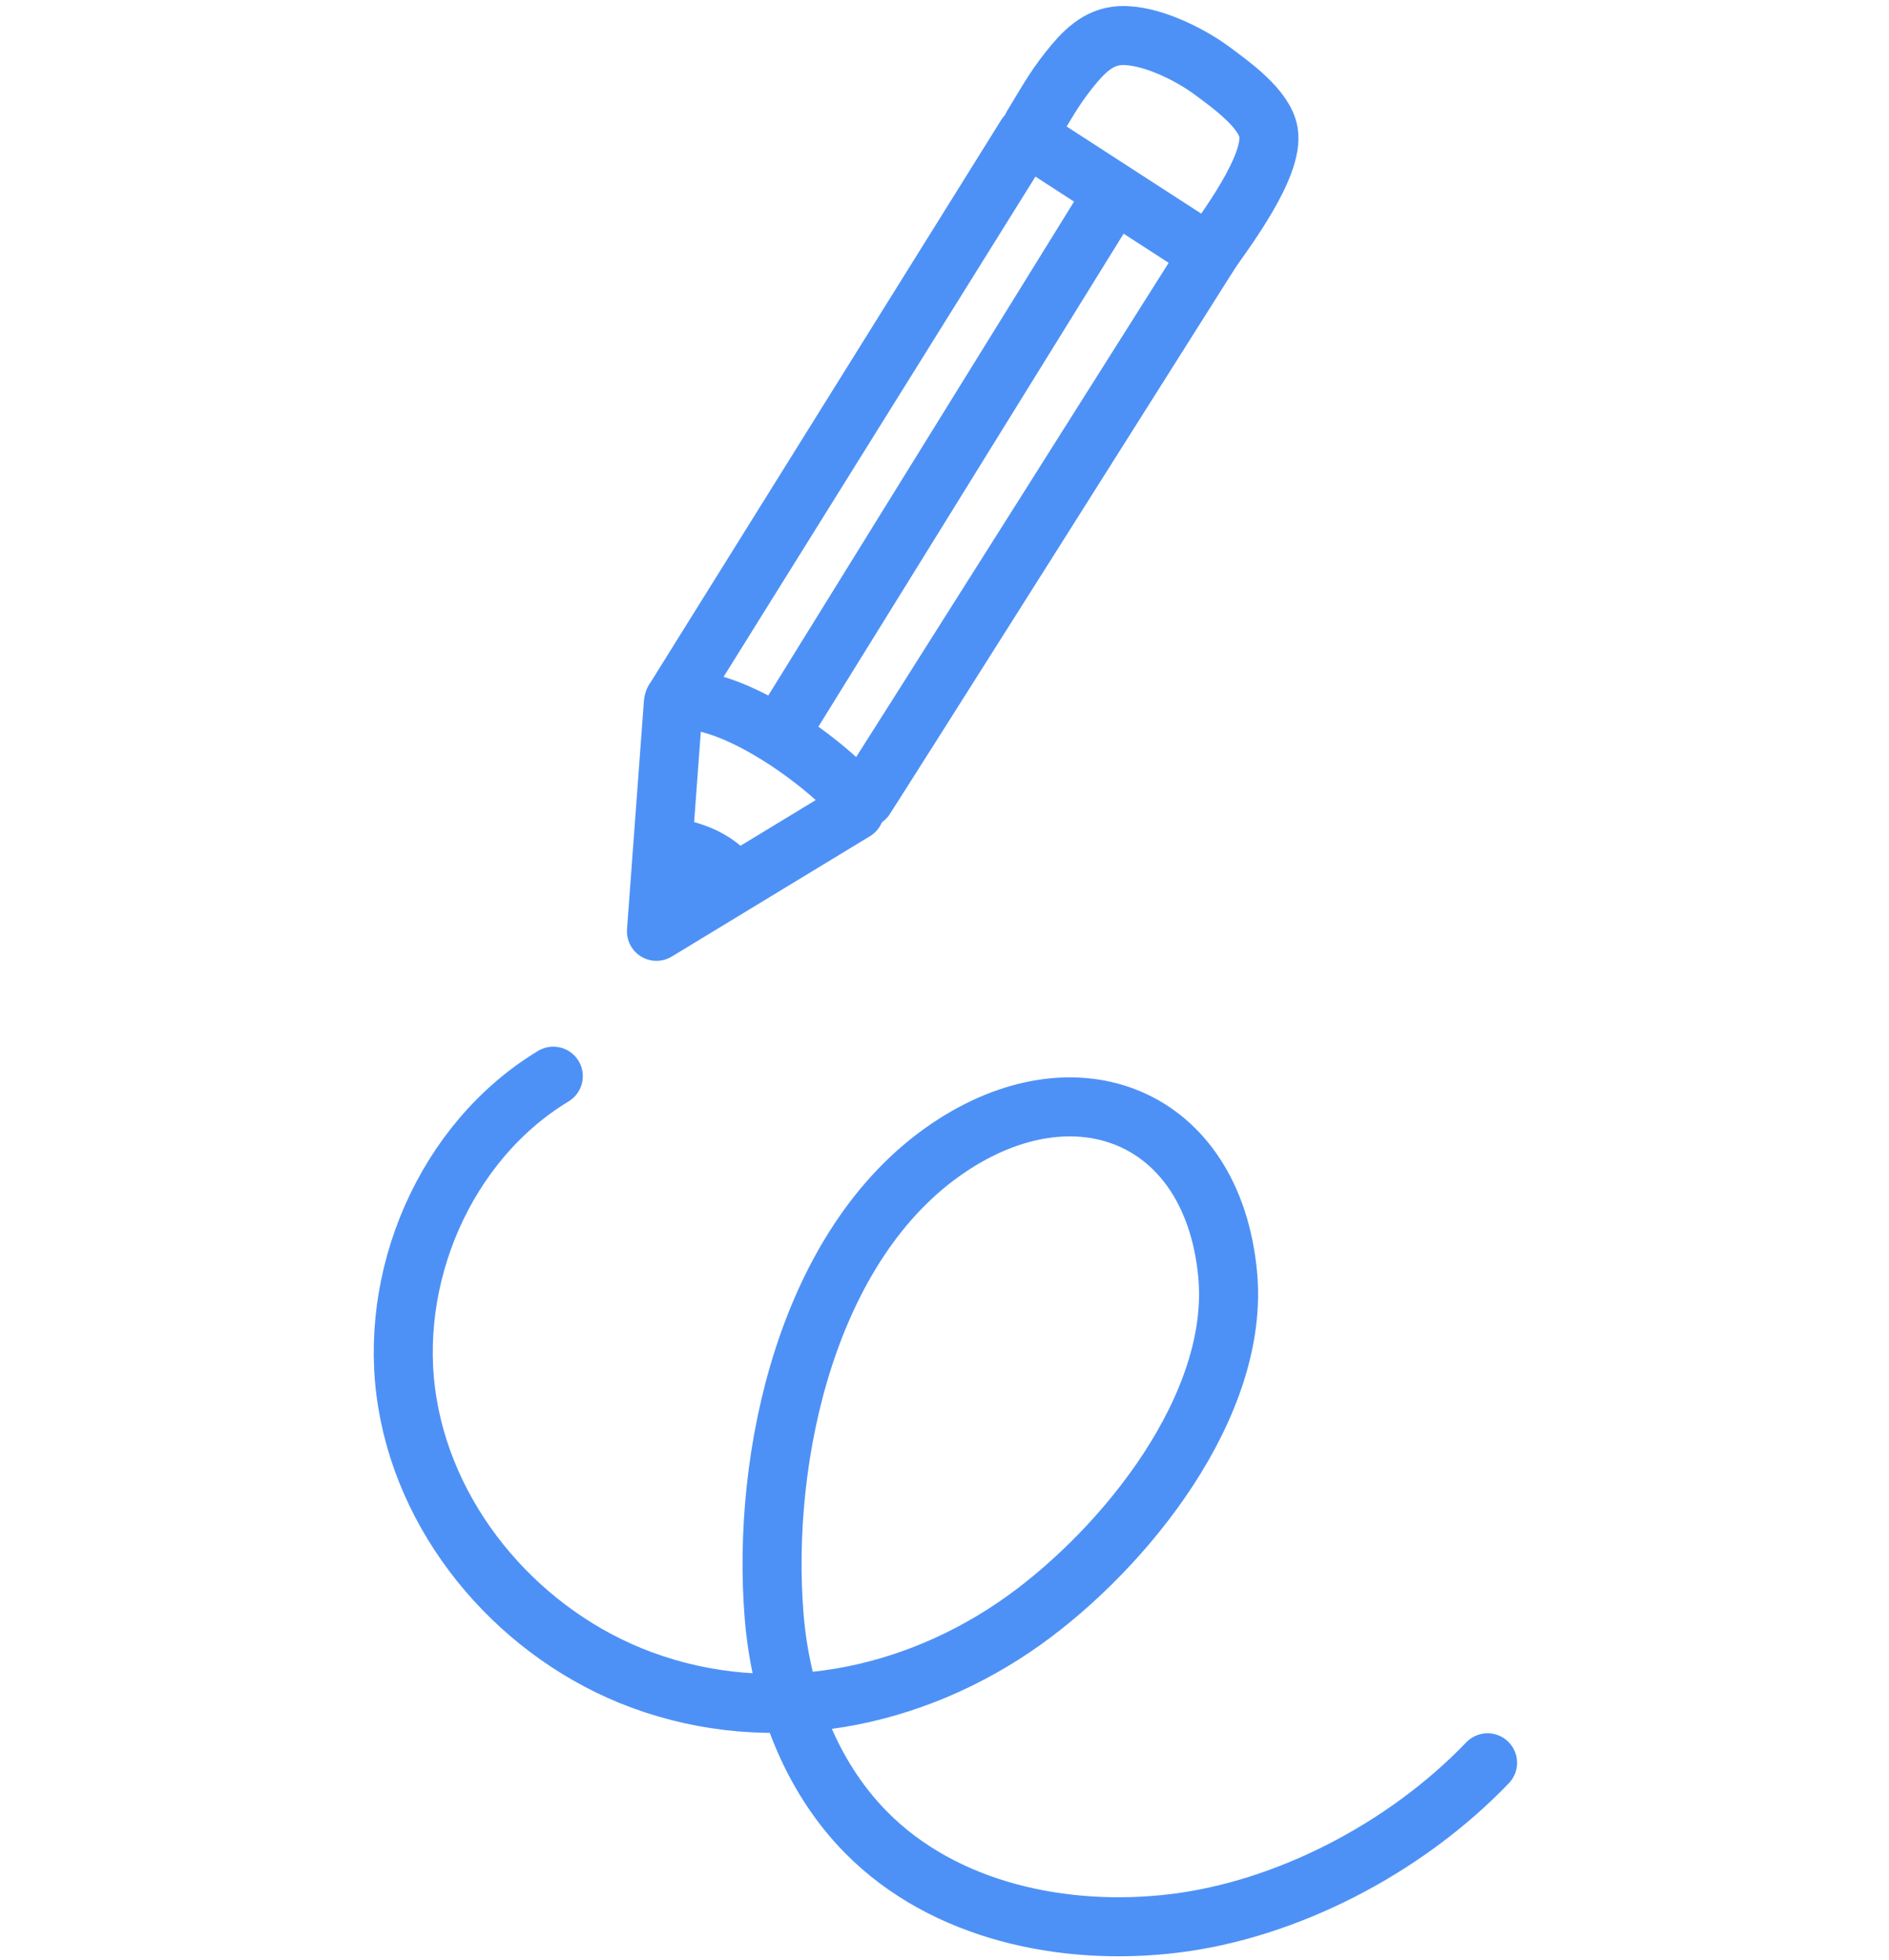 <svg width="80" height="83" viewBox="0 0 80 83" fill="none" xmlns="http://www.w3.org/2000/svg">
<path d="M28.547 29.666L43.463 5.74C43.463 5.74 51.175 10.733 51.21 10.754C51.21 10.754 36.483 34.087 36.462 34.059C35.2 32.483 31.05 29.331 28.547 29.659V29.666Z" stroke="#4E91F6" stroke-width="2.5" stroke-linecap="round" stroke-linejoin="round"/>
<path d="M28.516 29.779L27.801 39.443L36.195 34.345" stroke="#4E91F6" stroke-width="2.5" stroke-linecap="round" stroke-linejoin="round"/>
<path d="M33.018 31.053L47.062 8.368" stroke="#4E91F6" stroke-width="2.5" stroke-linecap="round" stroke-linejoin="round"/>
<path d="M32.257 37.113C31.727 35.573 29.872 34.733 28.206 34.612L27.801 39.811L32.257 37.113Z" fill="#4E91F6"/>
<path d="M43.734 5.322C44.23 4.513 44.627 3.774 45.269 2.972C45.861 2.226 46.496 1.55 47.451 1.508C48.692 1.452 50.373 2.282 51.356 3.014C52.172 3.621 53.553 4.611 53.72 5.601C53.964 7.031 51.886 9.771 51.126 10.859" stroke="#4E91F6" stroke-width="2.5" stroke-linecap="round" stroke-linejoin="round"/>
<path d="M23.432 45.577C18.844 48.352 16.375 54.126 17.254 59.419C18.126 64.712 22.142 69.287 27.177 71.148C32.658 73.171 38.662 71.985 43.355 68.631C47.644 65.563 52.539 59.503 51.988 53.931C51.333 47.244 45.573 44.943 40.141 48.631C34.192 52.669 32.24 61.679 32.784 68.436C33.056 71.811 34.297 75.193 36.682 77.606C39.987 80.953 45.085 82.027 49.75 81.455C54.422 80.883 59.457 78.345 62.999 74.656" stroke="#4E91F6" stroke-width="2.5" stroke-linecap="round" stroke-linejoin="round"/>
</svg>
